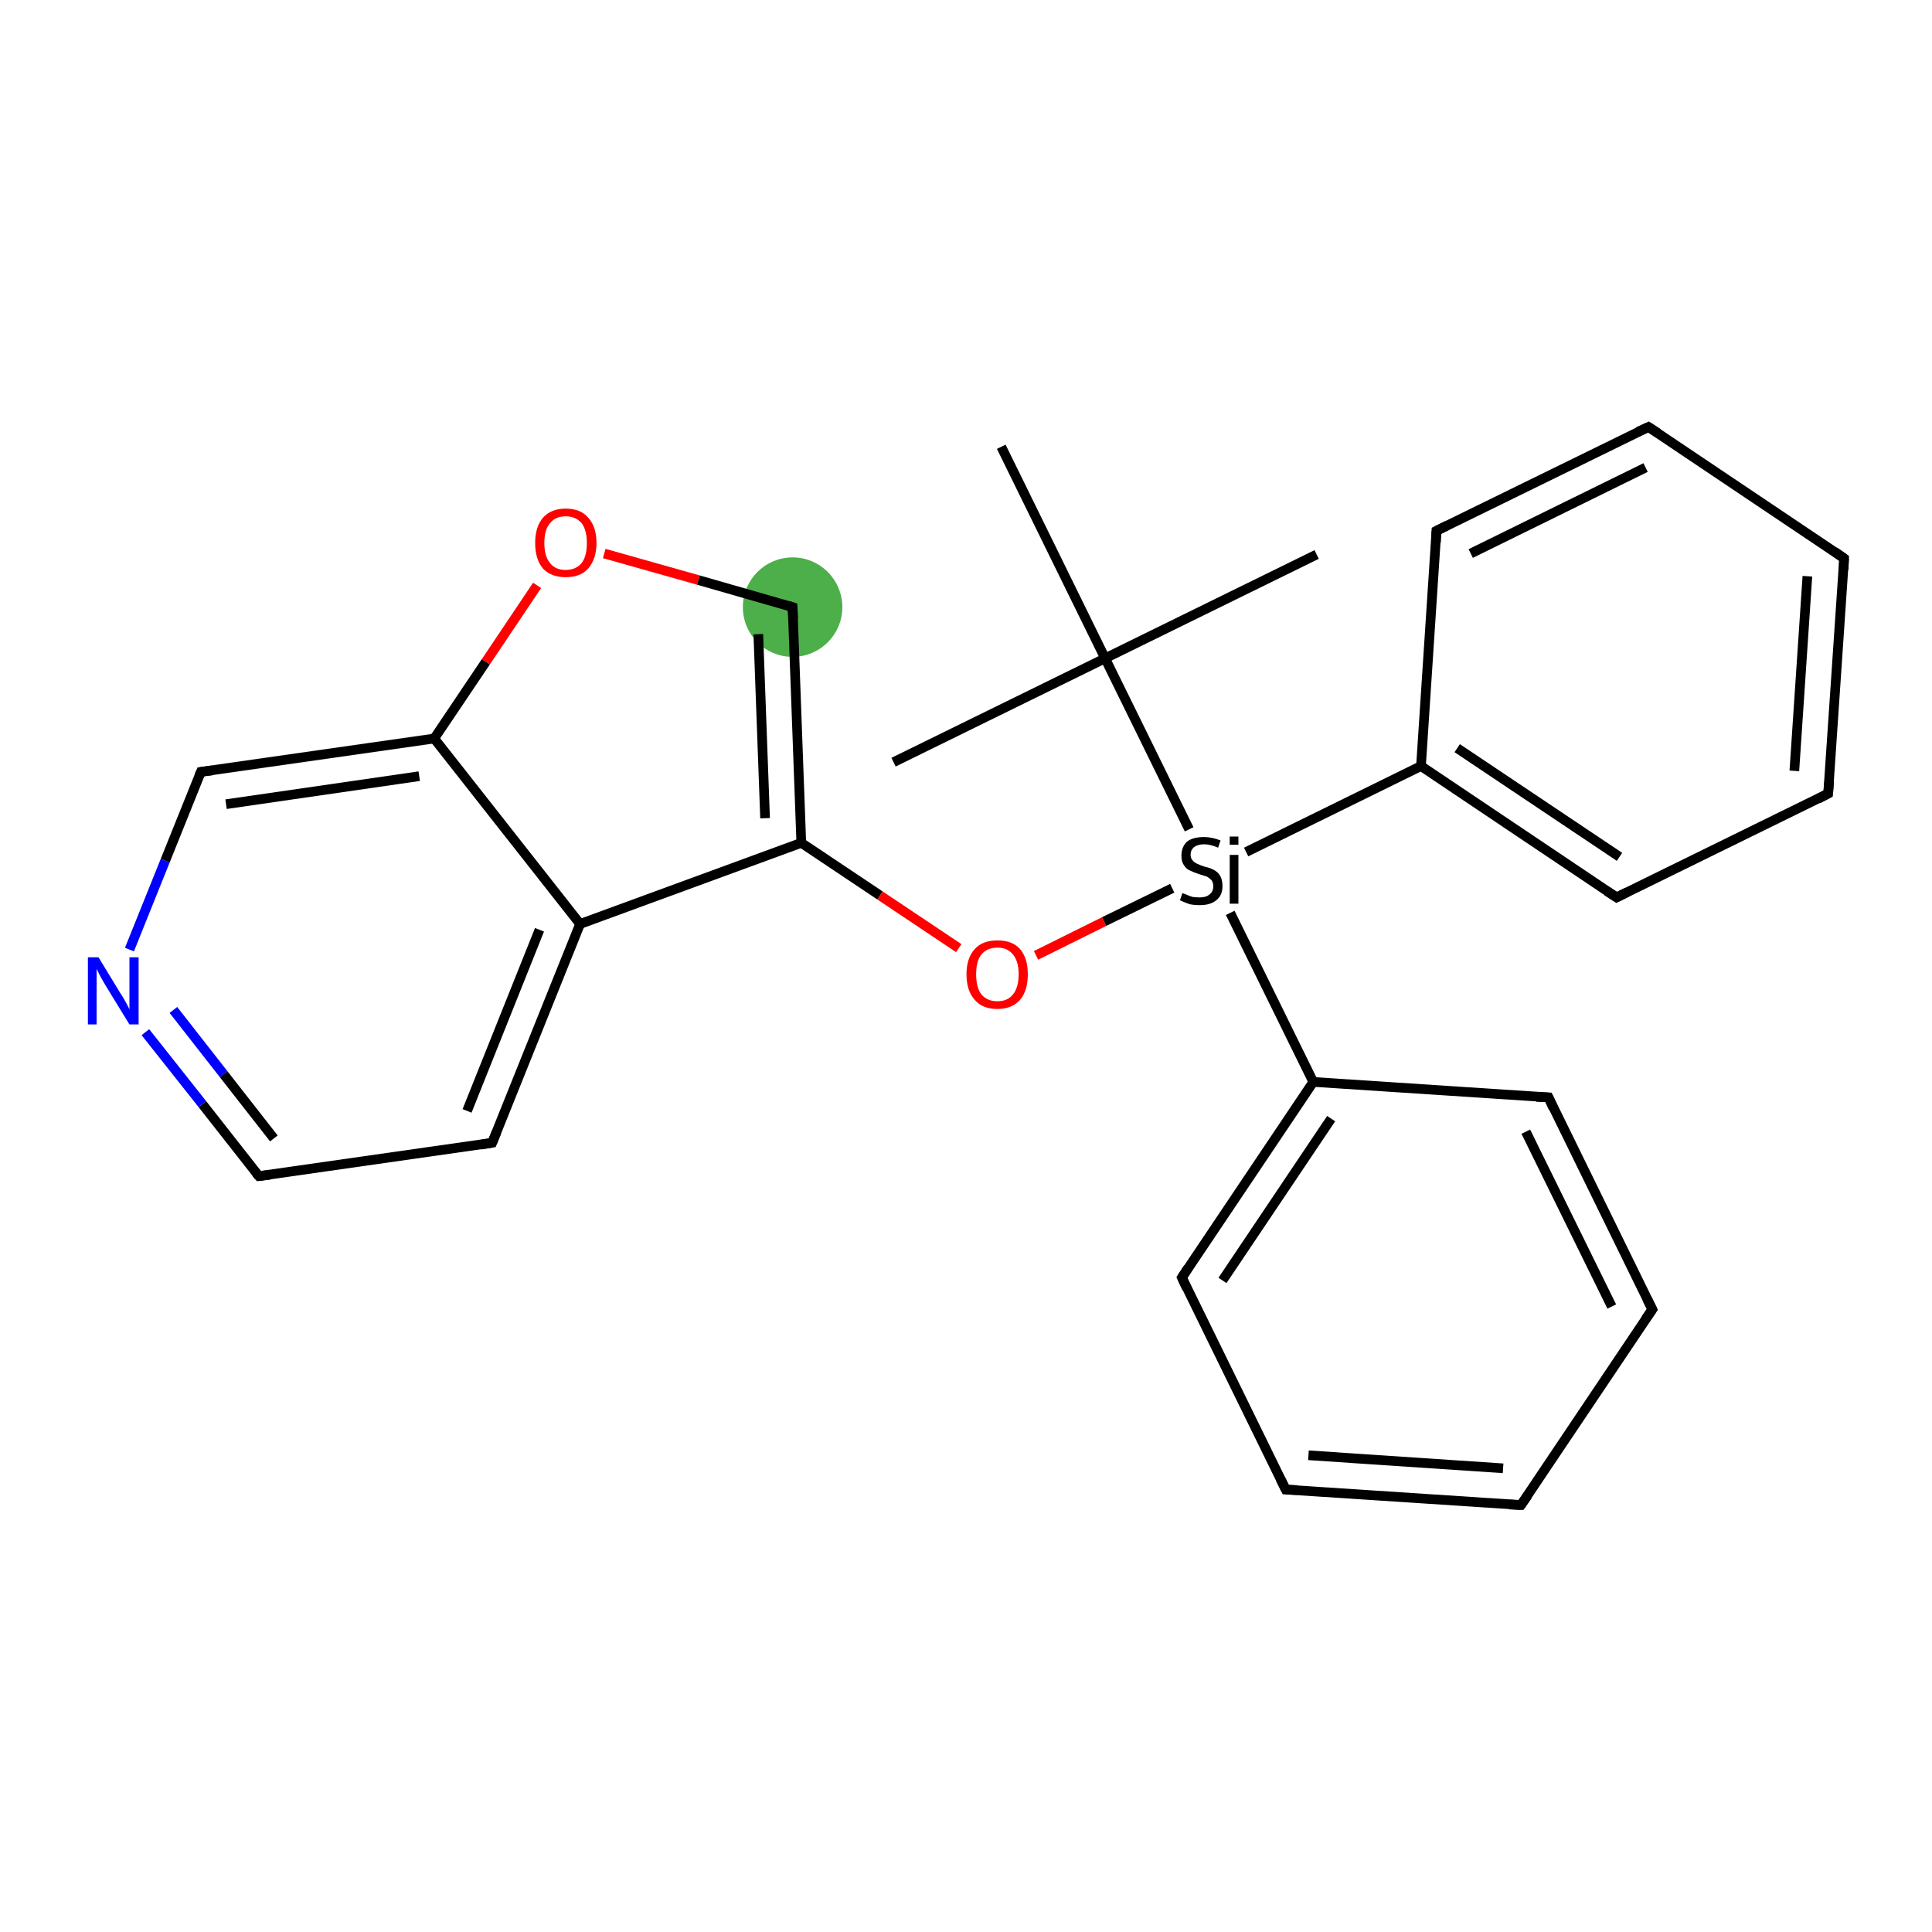 <?xml version='1.0' encoding='iso-8859-1'?>
<svg version='1.1' baseProfile='full'
              xmlns='http://www.w3.org/2000/svg'
                      xmlns:rdkit='http://www.rdkit.org/xml'
                      xmlns:xlink='http://www.w3.org/1999/xlink'
                  xml:space='preserve'
width='400px' height='400px' viewBox='0 0 400 400'>
<!-- END OF HEADER -->
<rect style='opacity:1.0;fill:#FFFFFF;stroke:none' width='400.0' height='400.0' x='0.0' y='0.0'> </rect>
<ellipse cx='164.1' cy='125.7' rx='9.8' ry='9.8' class='atom-7'  style='fill:#4daf4a;fill-rule:evenodd;stroke:#4daf4a;stroke-width:1.0px;stroke-linecap:butt;stroke-linejoin:miter;stroke-opacity:1' />
<path class='bond-0 atom-0 atom-1' d='M 30.1,213.7 L 41.9,228.6' style='fill:none;fill-rule:evenodd;stroke:#0000FF;stroke-width:2.0px;stroke-linecap:butt;stroke-linejoin:miter;stroke-opacity:1' />
<path class='bond-0 atom-0 atom-1' d='M 41.9,228.6 L 53.6,243.5' style='fill:none;fill-rule:evenodd;stroke:#000000;stroke-width:2.0px;stroke-linecap:butt;stroke-linejoin:miter;stroke-opacity:1' />
<path class='bond-0 atom-0 atom-1' d='M 35.9,209.1 L 46.3,222.4' style='fill:none;fill-rule:evenodd;stroke:#0000FF;stroke-width:2.0px;stroke-linecap:butt;stroke-linejoin:miter;stroke-opacity:1' />
<path class='bond-0 atom-0 atom-1' d='M 46.3,222.4 L 56.7,235.7' style='fill:none;fill-rule:evenodd;stroke:#000000;stroke-width:2.0px;stroke-linecap:butt;stroke-linejoin:miter;stroke-opacity:1' />
<path class='bond-1 atom-1 atom-2' d='M 53.6,243.5 L 101.9,236.6' style='fill:none;fill-rule:evenodd;stroke:#000000;stroke-width:2.0px;stroke-linecap:butt;stroke-linejoin:miter;stroke-opacity:1' />
<path class='bond-2 atom-2 atom-3' d='M 101.9,236.6 L 120.1,191.3' style='fill:none;fill-rule:evenodd;stroke:#000000;stroke-width:2.0px;stroke-linecap:butt;stroke-linejoin:miter;stroke-opacity:1' />
<path class='bond-2 atom-2 atom-3' d='M 96.7,230.0 L 111.7,192.5' style='fill:none;fill-rule:evenodd;stroke:#000000;stroke-width:2.0px;stroke-linecap:butt;stroke-linejoin:miter;stroke-opacity:1' />
<path class='bond-3 atom-3 atom-4' d='M 120.1,191.3 L 89.9,152.9' style='fill:none;fill-rule:evenodd;stroke:#000000;stroke-width:2.0px;stroke-linecap:butt;stroke-linejoin:miter;stroke-opacity:1' />
<path class='bond-4 atom-4 atom-5' d='M 89.9,152.9 L 41.6,159.8' style='fill:none;fill-rule:evenodd;stroke:#000000;stroke-width:2.0px;stroke-linecap:butt;stroke-linejoin:miter;stroke-opacity:1' />
<path class='bond-4 atom-4 atom-5' d='M 86.8,160.7 L 46.8,166.5' style='fill:none;fill-rule:evenodd;stroke:#000000;stroke-width:2.0px;stroke-linecap:butt;stroke-linejoin:miter;stroke-opacity:1' />
<path class='bond-5 atom-4 atom-6' d='M 89.9,152.9 L 100.6,137.0' style='fill:none;fill-rule:evenodd;stroke:#000000;stroke-width:2.0px;stroke-linecap:butt;stroke-linejoin:miter;stroke-opacity:1' />
<path class='bond-5 atom-4 atom-6' d='M 100.6,137.0 L 111.2,121.2' style='fill:none;fill-rule:evenodd;stroke:#FF0000;stroke-width:2.0px;stroke-linecap:butt;stroke-linejoin:miter;stroke-opacity:1' />
<path class='bond-6 atom-6 atom-7' d='M 125.1,114.6 L 144.6,120.1' style='fill:none;fill-rule:evenodd;stroke:#FF0000;stroke-width:2.0px;stroke-linecap:butt;stroke-linejoin:miter;stroke-opacity:1' />
<path class='bond-6 atom-6 atom-7' d='M 144.6,120.1 L 164.1,125.7' style='fill:none;fill-rule:evenodd;stroke:#000000;stroke-width:2.0px;stroke-linecap:butt;stroke-linejoin:miter;stroke-opacity:1' />
<path class='bond-7 atom-7 atom-8' d='M 164.1,125.7 L 165.9,174.5' style='fill:none;fill-rule:evenodd;stroke:#000000;stroke-width:2.0px;stroke-linecap:butt;stroke-linejoin:miter;stroke-opacity:1' />
<path class='bond-7 atom-7 atom-8' d='M 157.0,131.3 L 158.4,169.4' style='fill:none;fill-rule:evenodd;stroke:#000000;stroke-width:2.0px;stroke-linecap:butt;stroke-linejoin:miter;stroke-opacity:1' />
<path class='bond-8 atom-8 atom-9' d='M 165.9,174.5 L 182.2,185.4' style='fill:none;fill-rule:evenodd;stroke:#000000;stroke-width:2.0px;stroke-linecap:butt;stroke-linejoin:miter;stroke-opacity:1' />
<path class='bond-8 atom-8 atom-9' d='M 182.2,185.4 L 198.5,196.3' style='fill:none;fill-rule:evenodd;stroke:#FF0000;stroke-width:2.0px;stroke-linecap:butt;stroke-linejoin:miter;stroke-opacity:1' />
<path class='bond-9 atom-9 atom-10' d='M 214.5,197.8 L 228.6,190.8' style='fill:none;fill-rule:evenodd;stroke:#FF0000;stroke-width:2.0px;stroke-linecap:butt;stroke-linejoin:miter;stroke-opacity:1' />
<path class='bond-9 atom-9 atom-10' d='M 228.6,190.8 L 242.7,183.9' style='fill:none;fill-rule:evenodd;stroke:#000000;stroke-width:2.0px;stroke-linecap:butt;stroke-linejoin:miter;stroke-opacity:1' />
<path class='bond-10 atom-10 atom-11' d='M 254.7,189.0 L 271.9,224.0' style='fill:none;fill-rule:evenodd;stroke:#000000;stroke-width:2.0px;stroke-linecap:butt;stroke-linejoin:miter;stroke-opacity:1' />
<path class='bond-11 atom-11 atom-12' d='M 271.9,224.0 L 244.7,264.5' style='fill:none;fill-rule:evenodd;stroke:#000000;stroke-width:2.0px;stroke-linecap:butt;stroke-linejoin:miter;stroke-opacity:1' />
<path class='bond-11 atom-11 atom-12' d='M 275.6,231.6 L 253.1,265.1' style='fill:none;fill-rule:evenodd;stroke:#000000;stroke-width:2.0px;stroke-linecap:butt;stroke-linejoin:miter;stroke-opacity:1' />
<path class='bond-12 atom-12 atom-13' d='M 244.7,264.5 L 266.2,308.4' style='fill:none;fill-rule:evenodd;stroke:#000000;stroke-width:2.0px;stroke-linecap:butt;stroke-linejoin:miter;stroke-opacity:1' />
<path class='bond-13 atom-13 atom-14' d='M 266.2,308.4 L 314.9,311.6' style='fill:none;fill-rule:evenodd;stroke:#000000;stroke-width:2.0px;stroke-linecap:butt;stroke-linejoin:miter;stroke-opacity:1' />
<path class='bond-13 atom-13 atom-14' d='M 270.9,301.3 L 311.2,304.0' style='fill:none;fill-rule:evenodd;stroke:#000000;stroke-width:2.0px;stroke-linecap:butt;stroke-linejoin:miter;stroke-opacity:1' />
<path class='bond-14 atom-14 atom-15' d='M 314.9,311.6 L 342.1,271.1' style='fill:none;fill-rule:evenodd;stroke:#000000;stroke-width:2.0px;stroke-linecap:butt;stroke-linejoin:miter;stroke-opacity:1' />
<path class='bond-15 atom-15 atom-16' d='M 342.1,271.1 L 320.6,227.2' style='fill:none;fill-rule:evenodd;stroke:#000000;stroke-width:2.0px;stroke-linecap:butt;stroke-linejoin:miter;stroke-opacity:1' />
<path class='bond-15 atom-15 atom-16' d='M 333.7,270.5 L 315.9,234.3' style='fill:none;fill-rule:evenodd;stroke:#000000;stroke-width:2.0px;stroke-linecap:butt;stroke-linejoin:miter;stroke-opacity:1' />
<path class='bond-16 atom-10 atom-17' d='M 258.0,176.4 L 294.2,158.6' style='fill:none;fill-rule:evenodd;stroke:#000000;stroke-width:2.0px;stroke-linecap:butt;stroke-linejoin:miter;stroke-opacity:1' />
<path class='bond-17 atom-17 atom-18' d='M 294.2,158.6 L 334.7,185.8' style='fill:none;fill-rule:evenodd;stroke:#000000;stroke-width:2.0px;stroke-linecap:butt;stroke-linejoin:miter;stroke-opacity:1' />
<path class='bond-17 atom-17 atom-18' d='M 301.7,154.9 L 335.3,177.4' style='fill:none;fill-rule:evenodd;stroke:#000000;stroke-width:2.0px;stroke-linecap:butt;stroke-linejoin:miter;stroke-opacity:1' />
<path class='bond-18 atom-18 atom-19' d='M 334.7,185.8 L 378.5,164.3' style='fill:none;fill-rule:evenodd;stroke:#000000;stroke-width:2.0px;stroke-linecap:butt;stroke-linejoin:miter;stroke-opacity:1' />
<path class='bond-19 atom-19 atom-20' d='M 378.5,164.3 L 381.8,115.6' style='fill:none;fill-rule:evenodd;stroke:#000000;stroke-width:2.0px;stroke-linecap:butt;stroke-linejoin:miter;stroke-opacity:1' />
<path class='bond-19 atom-19 atom-20' d='M 371.5,159.6 L 374.2,119.3' style='fill:none;fill-rule:evenodd;stroke:#000000;stroke-width:2.0px;stroke-linecap:butt;stroke-linejoin:miter;stroke-opacity:1' />
<path class='bond-20 atom-20 atom-21' d='M 381.8,115.6 L 341.3,88.4' style='fill:none;fill-rule:evenodd;stroke:#000000;stroke-width:2.0px;stroke-linecap:butt;stroke-linejoin:miter;stroke-opacity:1' />
<path class='bond-21 atom-21 atom-22' d='M 341.3,88.4 L 297.4,109.9' style='fill:none;fill-rule:evenodd;stroke:#000000;stroke-width:2.0px;stroke-linecap:butt;stroke-linejoin:miter;stroke-opacity:1' />
<path class='bond-21 atom-21 atom-22' d='M 340.7,96.8 L 304.5,114.6' style='fill:none;fill-rule:evenodd;stroke:#000000;stroke-width:2.0px;stroke-linecap:butt;stroke-linejoin:miter;stroke-opacity:1' />
<path class='bond-22 atom-10 atom-23' d='M 246.2,171.7 L 228.8,136.3' style='fill:none;fill-rule:evenodd;stroke:#000000;stroke-width:2.0px;stroke-linecap:butt;stroke-linejoin:miter;stroke-opacity:1' />
<path class='bond-23 atom-23 atom-24' d='M 228.8,136.3 L 272.6,114.8' style='fill:none;fill-rule:evenodd;stroke:#000000;stroke-width:2.0px;stroke-linecap:butt;stroke-linejoin:miter;stroke-opacity:1' />
<path class='bond-24 atom-23 atom-25' d='M 228.8,136.3 L 185.0,157.8' style='fill:none;fill-rule:evenodd;stroke:#000000;stroke-width:2.0px;stroke-linecap:butt;stroke-linejoin:miter;stroke-opacity:1' />
<path class='bond-25 atom-23 atom-26' d='M 228.8,136.3 L 207.3,92.5' style='fill:none;fill-rule:evenodd;stroke:#000000;stroke-width:2.0px;stroke-linecap:butt;stroke-linejoin:miter;stroke-opacity:1' />
<path class='bond-26 atom-5 atom-0' d='M 41.6,159.8 L 34.2,178.2' style='fill:none;fill-rule:evenodd;stroke:#000000;stroke-width:2.0px;stroke-linecap:butt;stroke-linejoin:miter;stroke-opacity:1' />
<path class='bond-26 atom-5 atom-0' d='M 34.2,178.2 L 26.8,196.6' style='fill:none;fill-rule:evenodd;stroke:#0000FF;stroke-width:2.0px;stroke-linecap:butt;stroke-linejoin:miter;stroke-opacity:1' />
<path class='bond-27 atom-16 atom-11' d='M 320.6,227.2 L 271.9,224.0' style='fill:none;fill-rule:evenodd;stroke:#000000;stroke-width:2.0px;stroke-linecap:butt;stroke-linejoin:miter;stroke-opacity:1' />
<path class='bond-28 atom-22 atom-17' d='M 297.4,109.9 L 294.2,158.6' style='fill:none;fill-rule:evenodd;stroke:#000000;stroke-width:2.0px;stroke-linecap:butt;stroke-linejoin:miter;stroke-opacity:1' />
<path class='bond-29 atom-8 atom-3' d='M 165.9,174.5 L 120.1,191.3' style='fill:none;fill-rule:evenodd;stroke:#000000;stroke-width:2.0px;stroke-linecap:butt;stroke-linejoin:miter;stroke-opacity:1' />
<path d='M 53.0,242.8 L 53.6,243.5 L 56.0,243.2' style='fill:none;stroke:#000000;stroke-width:2.0px;stroke-linecap:butt;stroke-linejoin:miter;stroke-opacity:1;' />
<path d='M 99.5,237.0 L 101.9,236.6 L 102.8,234.4' style='fill:none;stroke:#000000;stroke-width:2.0px;stroke-linecap:butt;stroke-linejoin:miter;stroke-opacity:1;' />
<path d='M 44.0,159.5 L 41.6,159.8 L 41.2,160.7' style='fill:none;stroke:#000000;stroke-width:2.0px;stroke-linecap:butt;stroke-linejoin:miter;stroke-opacity:1;' />
<path d='M 163.1,125.4 L 164.1,125.7 L 164.2,128.1' style='fill:none;stroke:#000000;stroke-width:2.0px;stroke-linecap:butt;stroke-linejoin:miter;stroke-opacity:1;' />
<path d='M 246.0,262.5 L 244.7,264.5 L 245.7,266.7' style='fill:none;stroke:#000000;stroke-width:2.0px;stroke-linecap:butt;stroke-linejoin:miter;stroke-opacity:1;' />
<path d='M 265.1,306.2 L 266.2,308.4 L 268.6,308.5' style='fill:none;stroke:#000000;stroke-width:2.0px;stroke-linecap:butt;stroke-linejoin:miter;stroke-opacity:1;' />
<path d='M 312.5,311.5 L 314.9,311.6 L 316.3,309.6' style='fill:none;stroke:#000000;stroke-width:2.0px;stroke-linecap:butt;stroke-linejoin:miter;stroke-opacity:1;' />
<path d='M 340.7,273.1 L 342.1,271.1 L 341.0,268.9' style='fill:none;stroke:#000000;stroke-width:2.0px;stroke-linecap:butt;stroke-linejoin:miter;stroke-opacity:1;' />
<path d='M 321.6,229.4 L 320.6,227.2 L 318.1,227.1' style='fill:none;stroke:#000000;stroke-width:2.0px;stroke-linecap:butt;stroke-linejoin:miter;stroke-opacity:1;' />
<path d='M 332.7,184.5 L 334.7,185.8 L 336.9,184.7' style='fill:none;stroke:#000000;stroke-width:2.0px;stroke-linecap:butt;stroke-linejoin:miter;stroke-opacity:1;' />
<path d='M 376.4,165.4 L 378.5,164.3 L 378.7,161.9' style='fill:none;stroke:#000000;stroke-width:2.0px;stroke-linecap:butt;stroke-linejoin:miter;stroke-opacity:1;' />
<path d='M 381.7,118.0 L 381.8,115.6 L 379.8,114.2' style='fill:none;stroke:#000000;stroke-width:2.0px;stroke-linecap:butt;stroke-linejoin:miter;stroke-opacity:1;' />
<path d='M 343.3,89.7 L 341.3,88.4 L 339.1,89.4' style='fill:none;stroke:#000000;stroke-width:2.0px;stroke-linecap:butt;stroke-linejoin:miter;stroke-opacity:1;' />
<path d='M 299.6,108.8 L 297.4,109.9 L 297.3,112.3' style='fill:none;stroke:#000000;stroke-width:2.0px;stroke-linecap:butt;stroke-linejoin:miter;stroke-opacity:1;' />
<path class='atom-0' d='M 20.4 198.2
L 24.9 205.6
Q 25.4 206.3, 26.1 207.6
Q 26.8 208.9, 26.8 209.0
L 26.8 198.2
L 28.7 198.2
L 28.7 212.1
L 26.8 212.1
L 21.9 204.1
Q 21.3 203.1, 20.7 202.0
Q 20.2 201.0, 20.0 200.6
L 20.0 212.1
L 18.2 212.1
L 18.2 198.2
L 20.4 198.2
' fill='#0000FF'/>
<path class='atom-6' d='M 110.8 112.4
Q 110.8 109.1, 112.4 107.2
Q 114.1 105.3, 117.1 105.3
Q 120.2 105.3, 121.8 107.2
Q 123.5 109.1, 123.5 112.4
Q 123.5 115.7, 121.8 117.7
Q 120.2 119.5, 117.1 119.5
Q 114.1 119.5, 112.4 117.7
Q 110.8 115.8, 110.8 112.4
M 117.1 118.0
Q 119.2 118.0, 120.4 116.6
Q 121.5 115.2, 121.5 112.4
Q 121.5 109.7, 120.4 108.3
Q 119.2 106.9, 117.1 106.9
Q 115.0 106.9, 113.9 108.3
Q 112.7 109.6, 112.7 112.4
Q 112.7 115.2, 113.9 116.6
Q 115.0 118.0, 117.1 118.0
' fill='#FF0000'/>
<path class='atom-9' d='M 200.1 201.7
Q 200.1 198.4, 201.8 196.5
Q 203.4 194.7, 206.5 194.7
Q 209.6 194.7, 211.2 196.5
Q 212.8 198.4, 212.8 201.7
Q 212.8 205.1, 211.2 207.0
Q 209.5 208.9, 206.5 208.9
Q 203.4 208.9, 201.8 207.0
Q 200.1 205.1, 200.1 201.7
M 206.5 207.3
Q 208.6 207.3, 209.7 205.9
Q 210.9 204.5, 210.9 201.7
Q 210.9 199.0, 209.7 197.6
Q 208.6 196.2, 206.5 196.2
Q 204.4 196.2, 203.2 197.6
Q 202.1 199.0, 202.1 201.7
Q 202.1 204.5, 203.2 205.9
Q 204.4 207.3, 206.5 207.3
' fill='#FF0000'/>
<path class='atom-10' d='M 244.8 184.9
Q 245.0 185.0, 245.6 185.2
Q 246.2 185.5, 246.9 185.7
Q 247.7 185.8, 248.4 185.8
Q 249.7 185.8, 250.4 185.2
Q 251.2 184.6, 251.2 183.5
Q 251.2 182.7, 250.8 182.2
Q 250.4 181.8, 249.9 181.5
Q 249.3 181.3, 248.3 181.0
Q 247.1 180.6, 246.3 180.2
Q 245.6 179.9, 245.1 179.1
Q 244.6 178.4, 244.6 177.2
Q 244.6 175.4, 245.7 174.3
Q 246.9 173.3, 249.3 173.3
Q 250.9 173.3, 252.7 174.0
L 252.2 175.5
Q 250.6 174.8, 249.3 174.8
Q 248.0 174.8, 247.2 175.4
Q 246.5 176.0, 246.5 176.9
Q 246.5 177.7, 246.9 178.1
Q 247.3 178.6, 247.8 178.8
Q 248.4 179.1, 249.3 179.4
Q 250.6 179.7, 251.3 180.1
Q 252.1 180.5, 252.6 181.3
Q 253.1 182.1, 253.1 183.5
Q 253.1 185.4, 251.8 186.4
Q 250.6 187.4, 248.4 187.4
Q 247.2 187.4, 246.3 187.2
Q 245.4 186.9, 244.3 186.4
L 244.8 184.9
' fill='#000000'/>
<path class='atom-10' d='M 254.6 173.2
L 256.4 173.2
L 256.4 174.9
L 254.6 174.9
L 254.6 173.2
M 254.6 177.0
L 256.4 177.0
L 256.4 187.1
L 254.6 187.1
L 254.6 177.0
' fill='#000000'/>
</svg>
